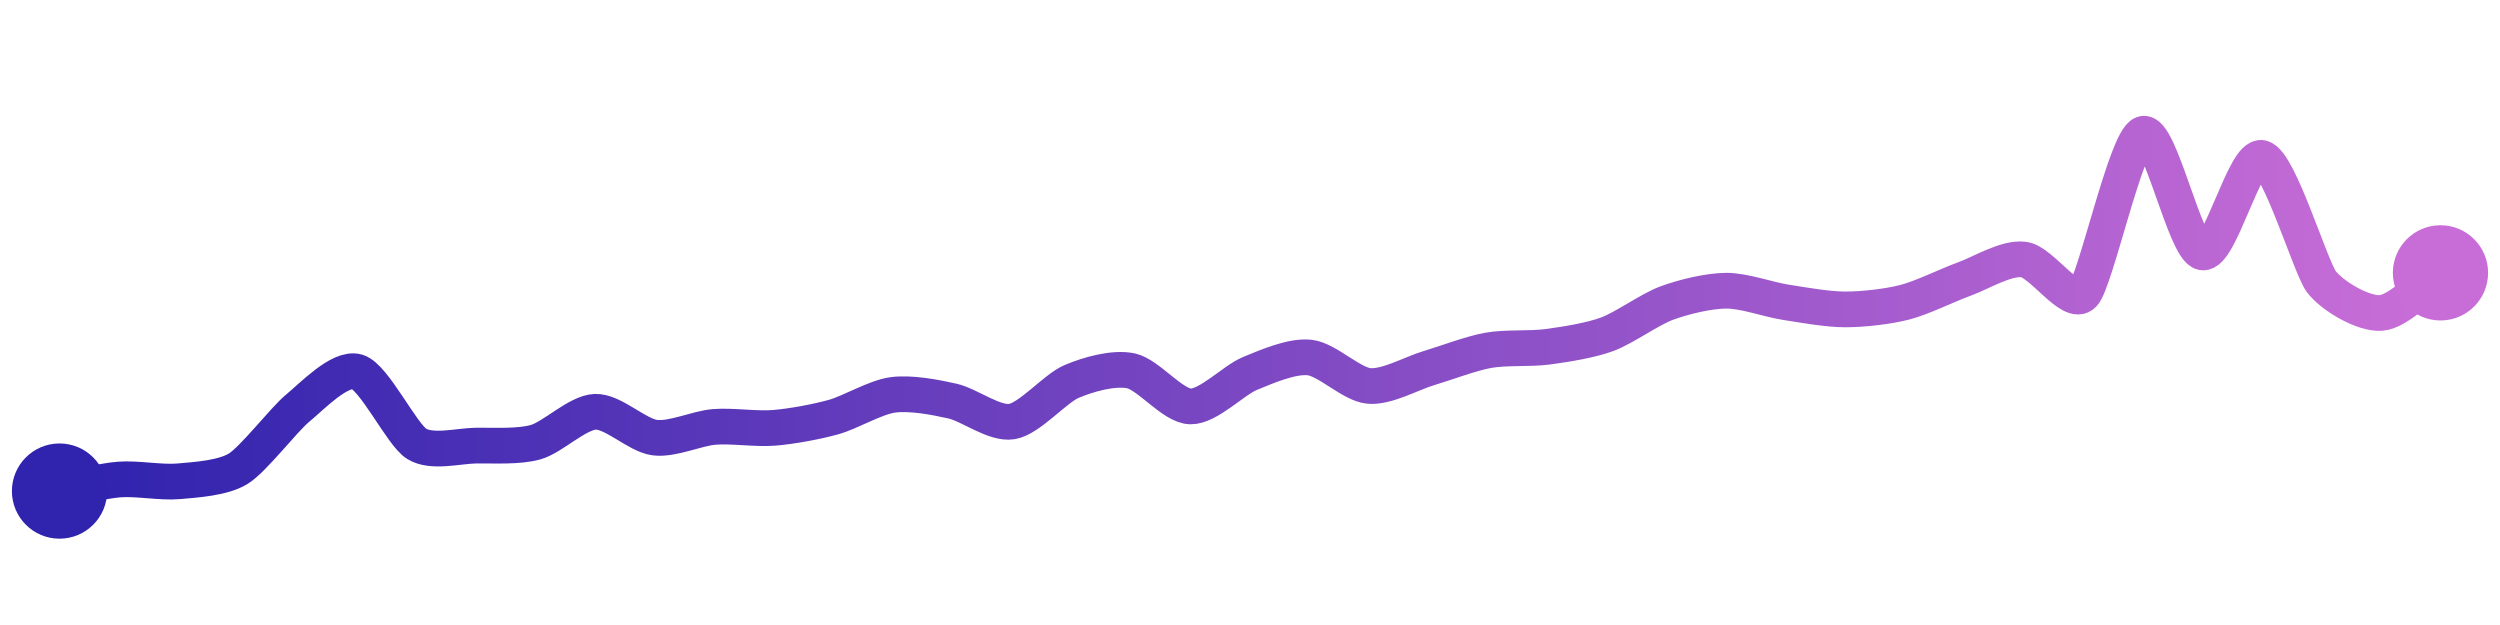 <svg width="200" height="50" viewBox="0 0 210 50" xmlns="http://www.w3.org/2000/svg">
    <defs>
        <linearGradient x1="0%" y1="0%" x2="100%" y2="0%" id="a">
            <stop stop-color="#3023AE" offset="0%"/>
            <stop stop-color="#C86DD7" offset="100%"/>
        </linearGradient>
    </defs>
    <path stroke="url(#a)"
          stroke-width="3"
          stroke-linejoin="round"
          stroke-linecap="round"
          d="M5 40 C 6.47 39.71, 8.51 39.15, 10 39.03 S 13.51 39.31, 15 39.18 S 18.72 38.91, 20 38.13 S 23.84 33.99, 25 33.04 S 28.56 29.55, 30 29.98 S 33.73 35.24, 35 36.03 S 38.5 36.2, 40 36.18 S 43.56 36.3, 45 35.89 S 48.5 33.4, 50 33.34 S 53.51 35.32, 55 35.51 S 58.51 34.73, 60 34.61 S 63.51 34.81, 65 34.69 S 68.55 34.19, 70 33.79 S 73.51 32.12, 75 31.92 S 78.54 32.11, 80 32.44 S 83.52 34.4, 85 34.16 S 88.62 31.39, 90 30.8 S 93.53 29.59, 95 29.9 S 98.5 32.86, 100 32.89 S 103.61 30.69, 105 30.12 S 108.51 28.62, 110 28.78 S 113.51 31.04, 115 31.17 S 118.56 30.11, 120 29.68 S 123.52 28.45, 125 28.18 S 128.51 28.08, 130 27.88 S 133.59 27.35, 135 26.83 S 138.59 24.73, 140 24.21 S 143.5 23.18, 145 23.17 S 148.52 23.91, 150 24.14 S 153.5 24.74, 155 24.74 S 158.55 24.51, 160 24.14 S 163.59 22.7, 165 22.19 S 168.51 20.36, 170 20.55 S 173.97 24.56, 175 23.47 S 178.59 10.5, 180 10 S 183.53 19.65, 185 19.95 S 188.54 11.66, 190 12.02 S 194.09 21.23, 195 22.42 S 198.5 25.15, 200 25.04 S 203.76 22.51, 205 21.67"
          fill="none"/>
    <circle r="4" cx="5" cy="40" fill="#3023AE"/>
    <circle r="4" cx="205" cy="21.67" fill="#C86DD7"/>      
</svg>